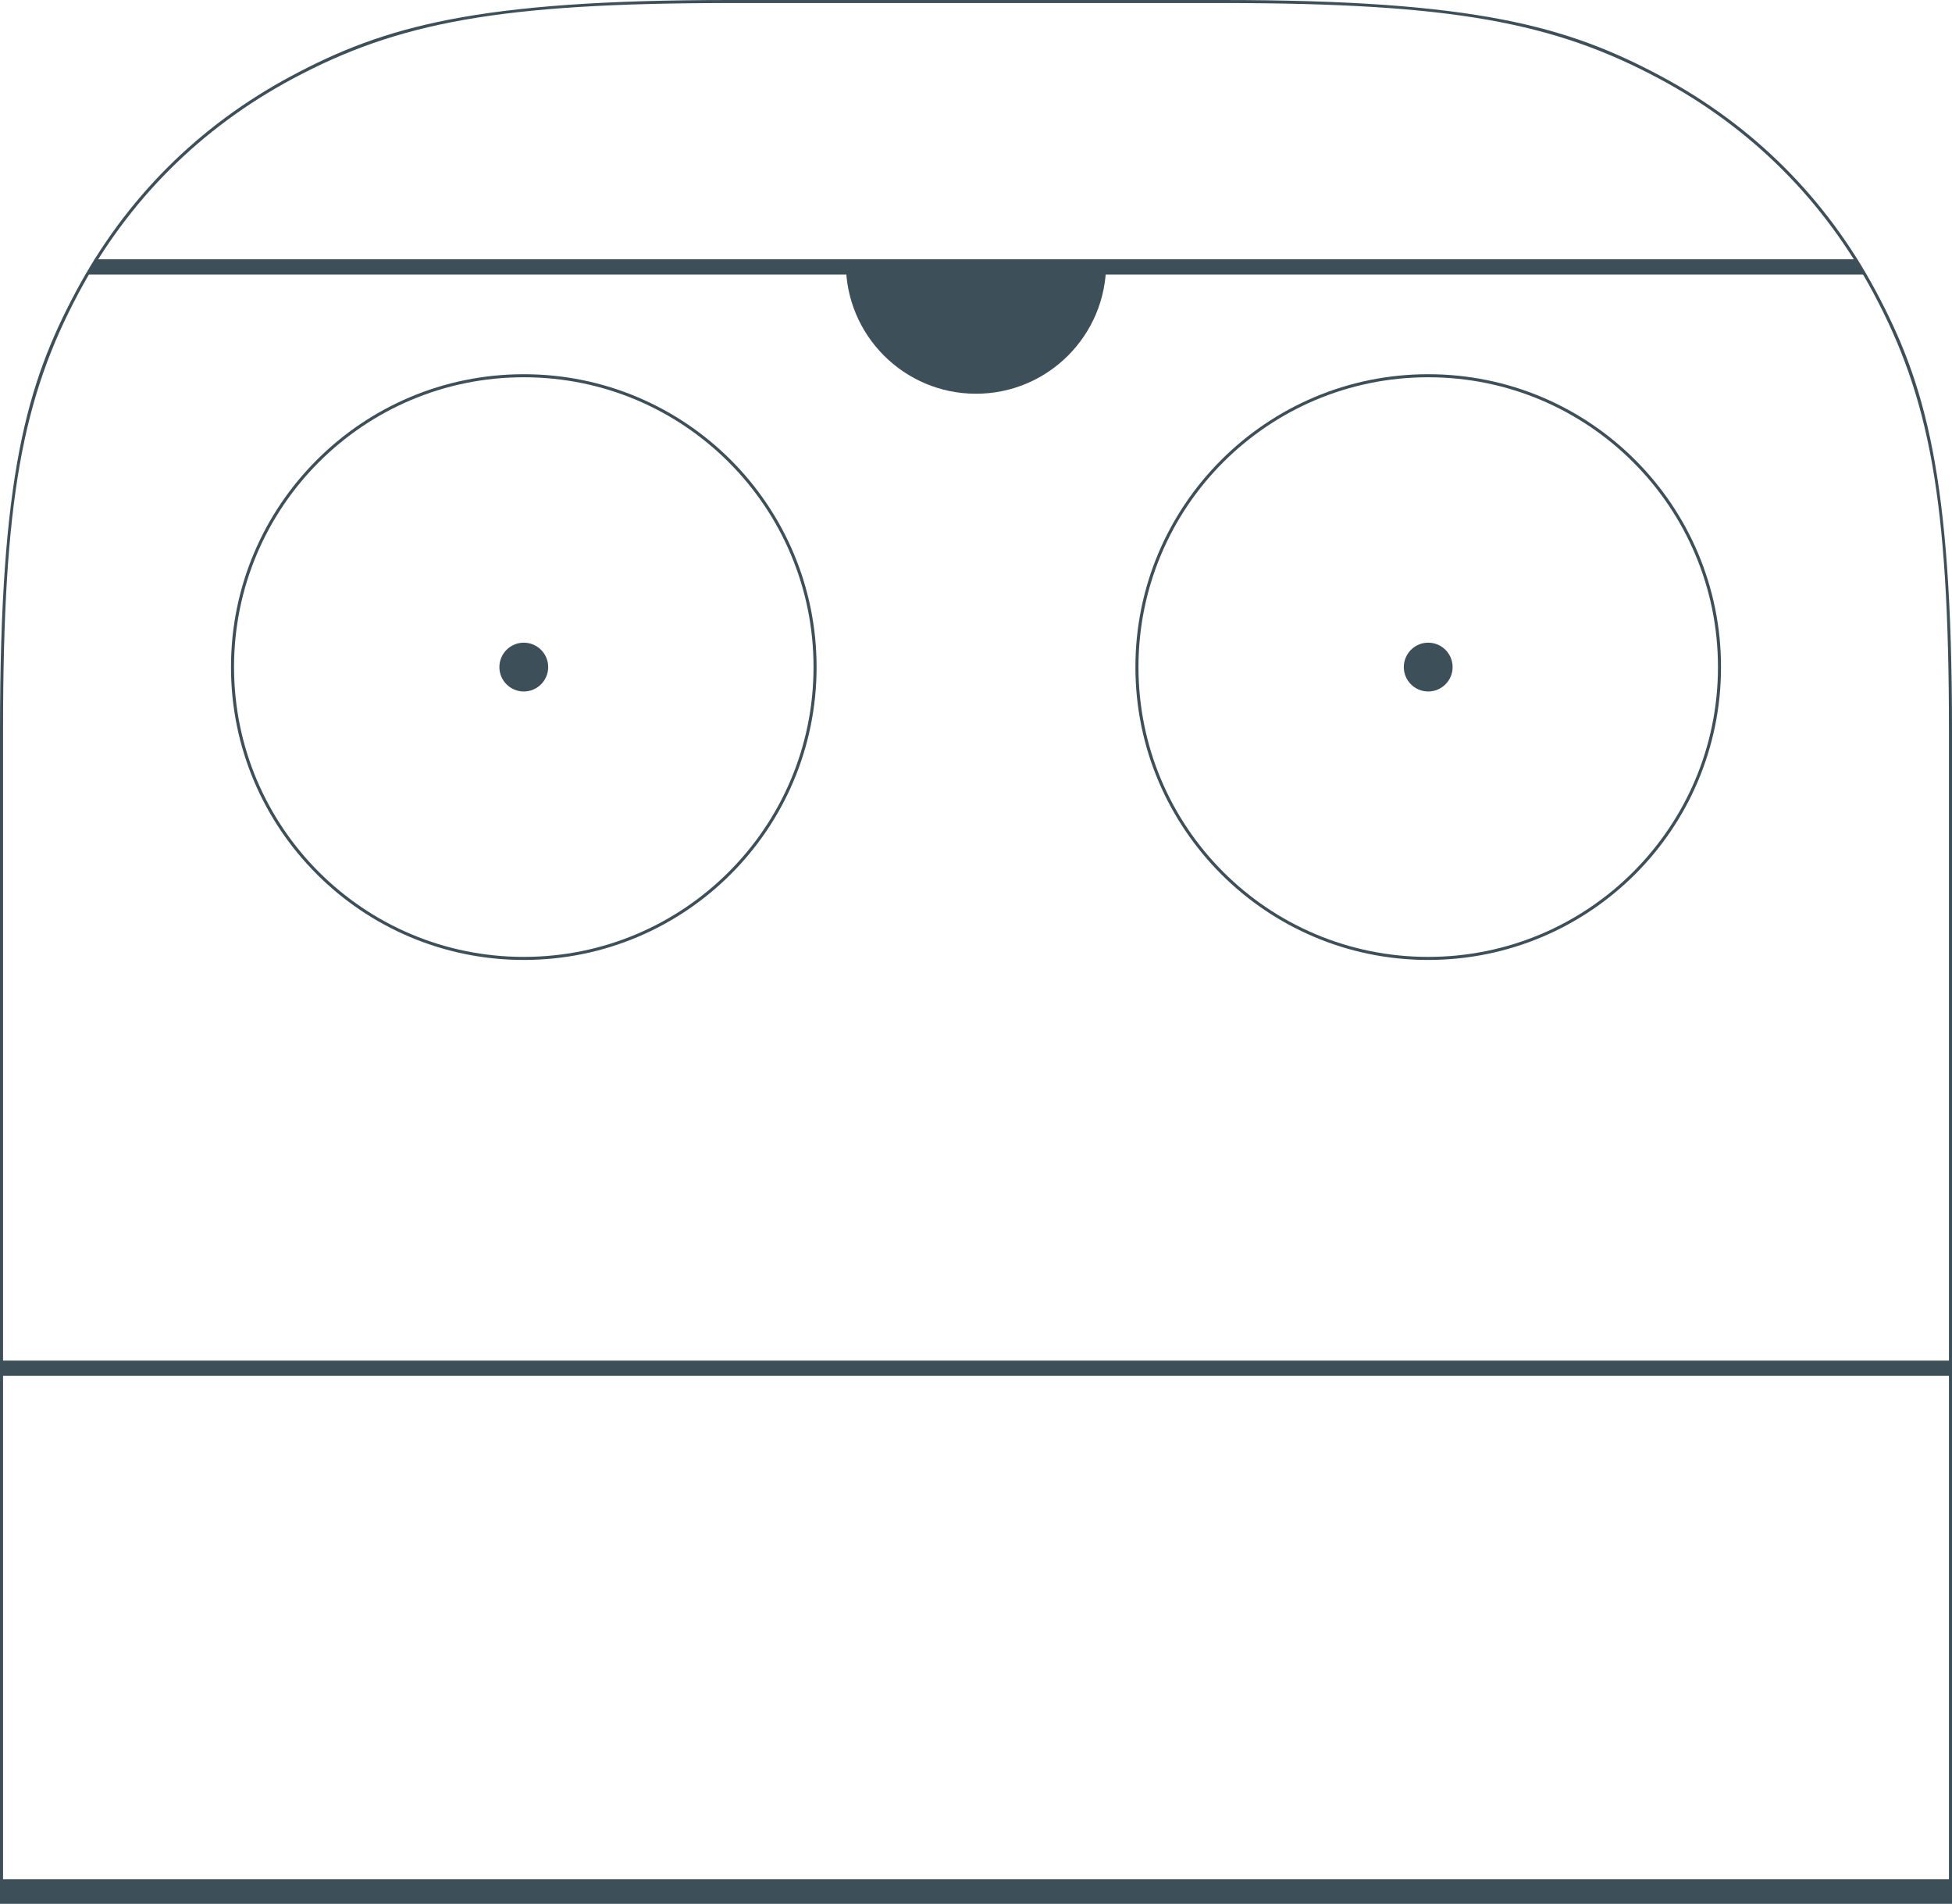 <svg xmlns="http://www.w3.org/2000/svg" width="640" height="624" viewBox="0 0 640 624"><g fill="none" fill-rule="evenodd"><path fill="#3D5059" fill-rule="nonzero" d="M1 623h638V239.296c0-75.712-6.413-108.924-24.814-143.33-16.176-30.245-39.907-53.976-70.152-70.152C509.628 7.414 476.416 1 400.704 1H239.296c-75.712 0-108.924 6.413-143.33 24.814C65.721 41.99 41.99 65.721 25.814 95.966 7.414 130.372 1 163.584 1 239.296V623zM239.296 0h161.408c83.208 0 113.382 8.664 143.802 24.932 30.42 16.269 54.293 40.143 70.562 70.562C631.336 125.914 640 156.088 640 239.296V624H0V239.296c0-83.208 8.664-113.382 24.932-143.802 16.269-30.42 40.143-54.293 70.562-70.562C125.914 8.664 156.088 0 239.296 0z"/><path fill="#3D5059" d="M31 85L609 85 611 90 29 90z"/><path fill="#3D5059" stroke="#3D5059" d="M0.5 616.5H639.5V623.5H0.5z"/><path fill="#3D5059" d="M0 446H640V451H0z"/><g fill="#3D5059" transform="translate(75.733 122.667)"><path fill-rule="nonzero" d="M96 191c52.467 0 95-42.533 95-95S148.467 1 96 1 1 43.533 1 96s42.533 95 95 95zm0 1c-53.02 0-96-42.98-96-96S42.98 0 96 0s96 42.98 96 96-42.98 96-96 96z"/><circle cx="96" cy="96" r="8"/></g><g fill="#3D5059" transform="translate(372.267 122.667)"><path fill-rule="nonzero" d="M96 191c52.467 0 95-42.533 95-95S148.467 1 96 1 1 43.533 1 96s42.533 95 95 95zm0 1c-53.02 0-96-42.98-96-96S42.98 0 96 0s96 42.98 96 96-42.98 96-96 96z"/><circle cx="96" cy="96" r="8"/></g><path fill="#3D5059" d="M277.333 86.4h85.334c0 23.564-19.103 42.667-42.667 42.667s-42.667-19.103-42.667-42.667z"/></g></svg>